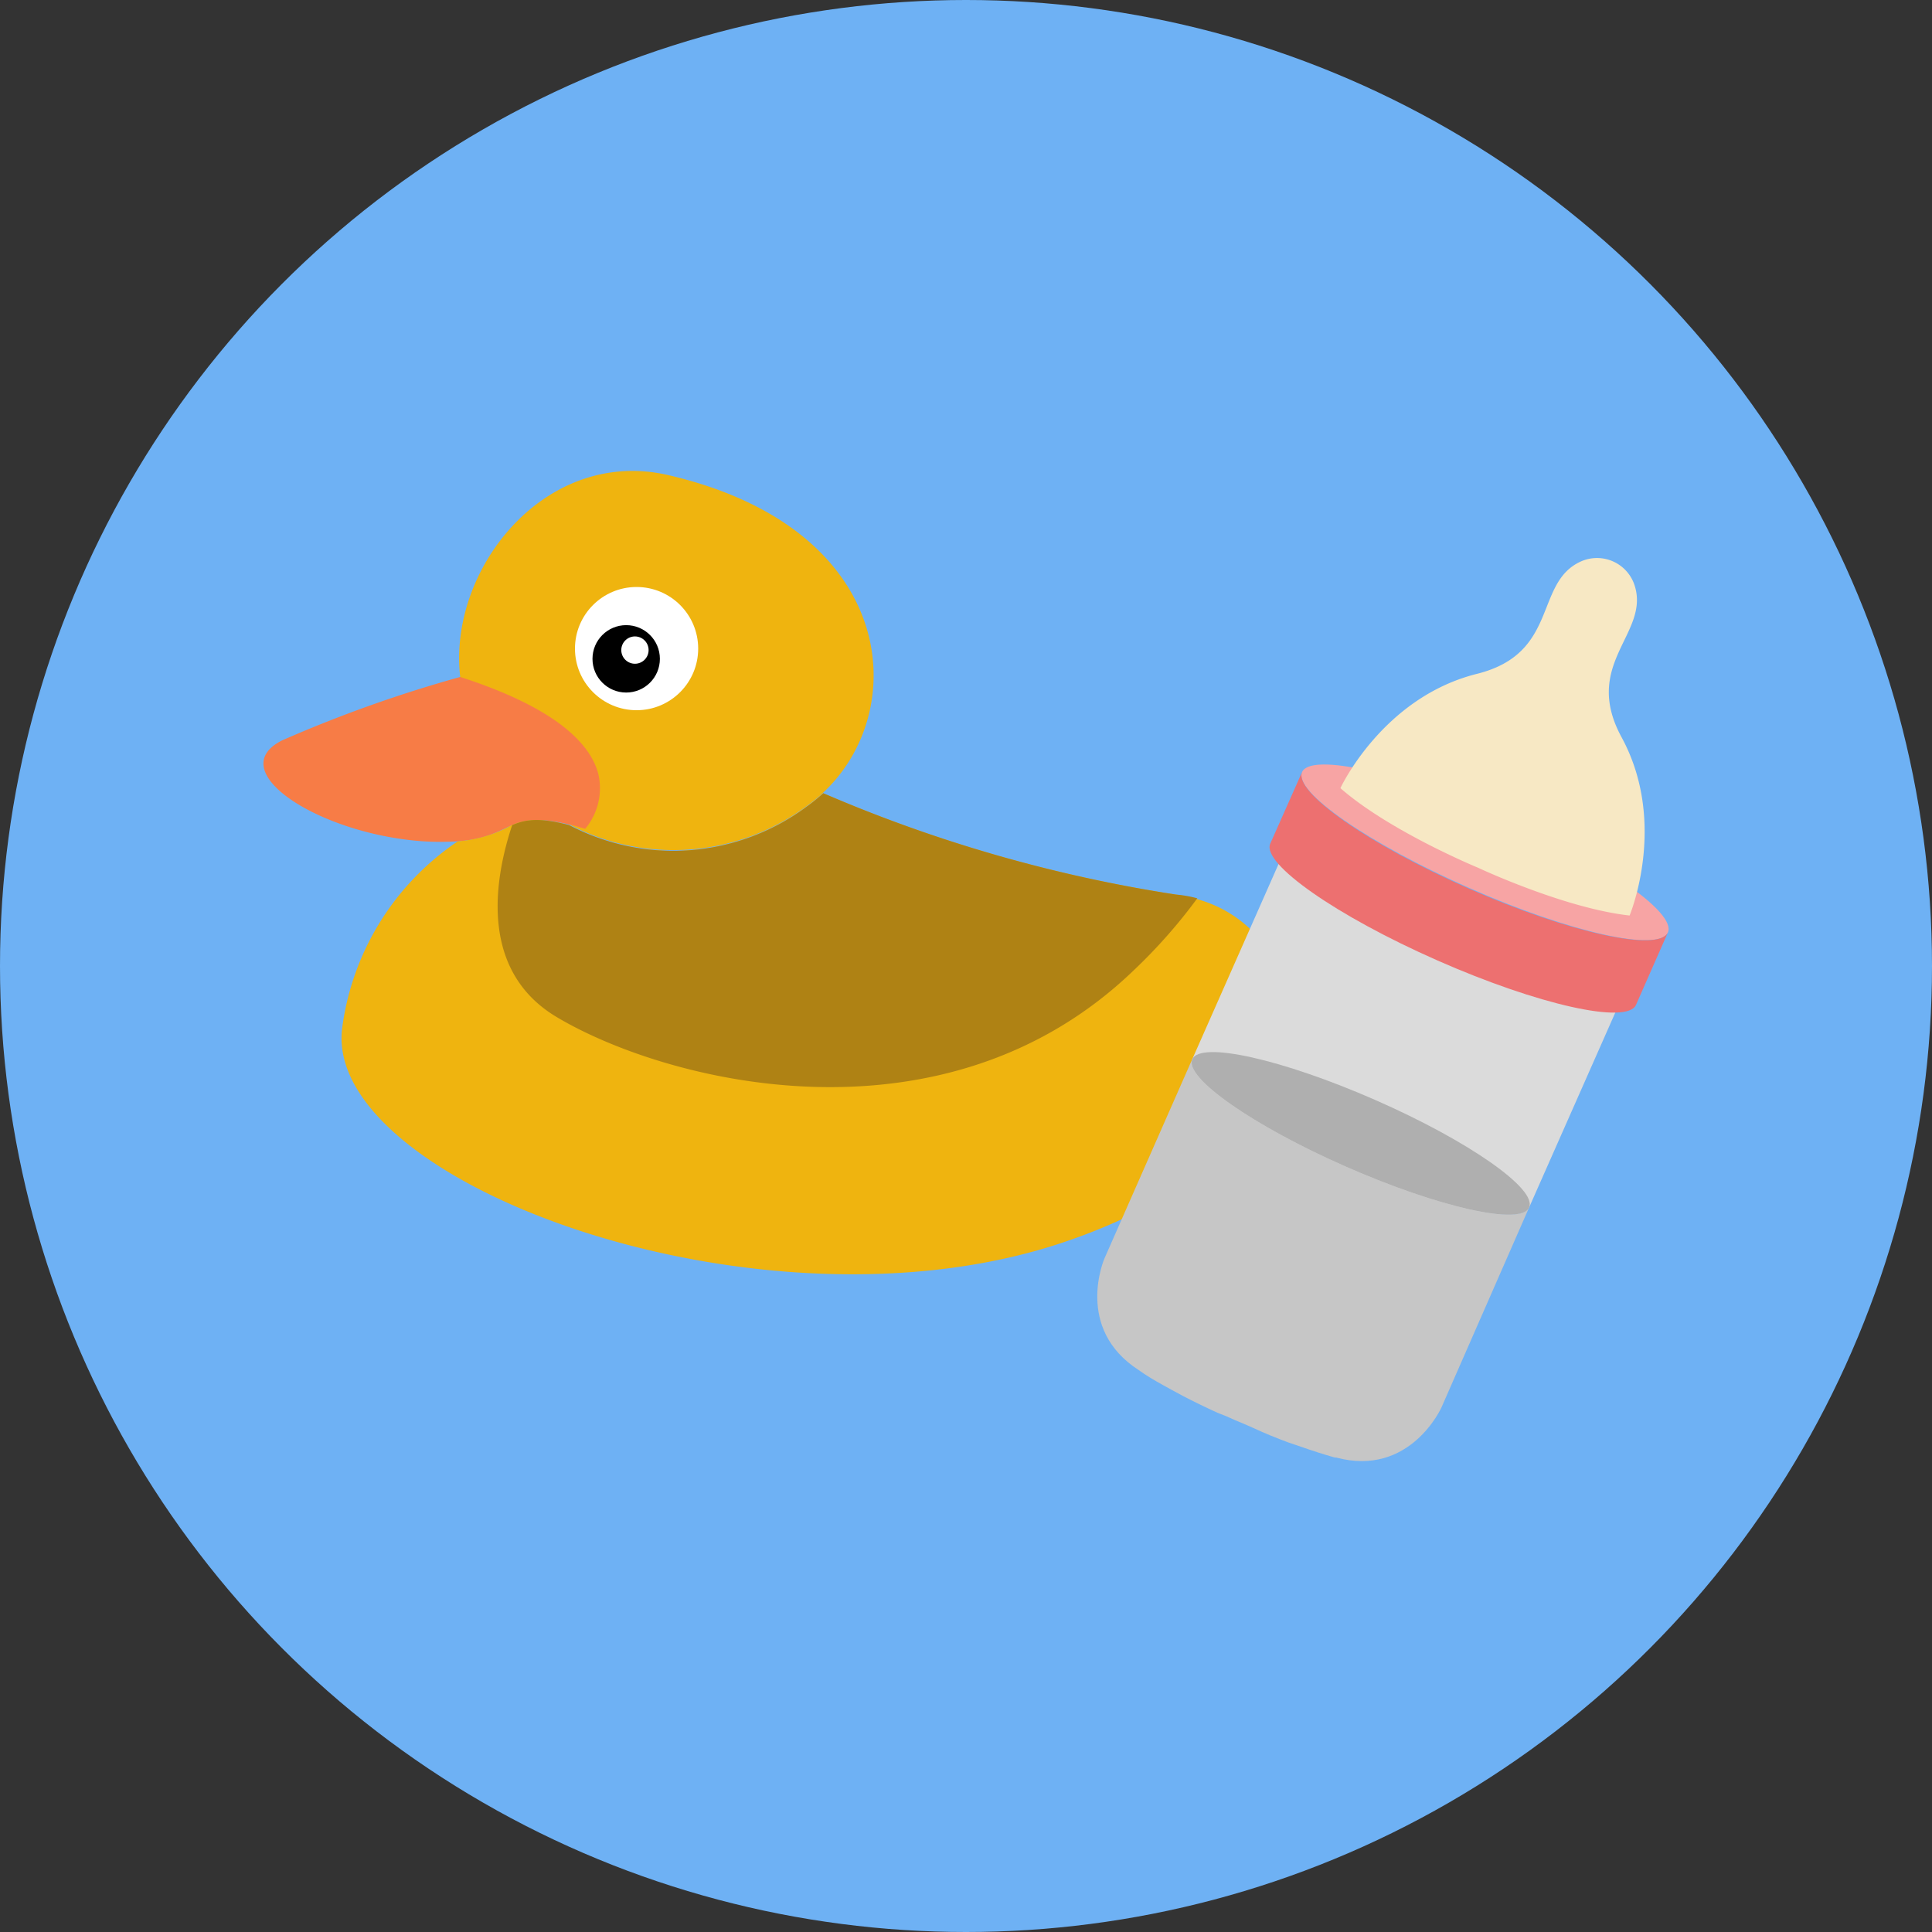 <svg xmlns="http://www.w3.org/2000/svg" viewBox="0 0 130.14 130.14"><rect x="0" y="0" width="130.14" height="130.14" fill="#333333" stroke="none"/><defs><style>.cls-1{fill:#6eb1f4;}.cls-2{fill:#efb40f;}.cls-3{fill:#fff;}.cls-4{fill:#f77c46;}.cls-5{fill:#af8214;}.cls-6{fill:#f7a4a4;}.cls-7{fill:#c6c6c6;}.cls-8{fill:#dbdbdb;}.cls-9{fill:#ed7070;}.cls-10{fill:#f7e8c4;}.cls-11{fill:#afafaf;}</style></defs><title>Asset 18</title><g id="Layer_2" data-name="Layer 2"><g id="Layer_1-2" data-name="Layer 1"><circle class="cls-1" cx="65.07" cy="65.07" r="65.07"/><path class="cls-2" d="M55.46,53.38a12,12,0,0,1-1.12.91,15.07,15.07,0,0,1-16,1.24,15.26,15.26,0,0,1-4.26-3.38,14.09,14.09,0,0,1-2.4-3.87A10,10,0,0,1,31,45.6c-.84-7.28,5.75-15.5,14-13.6C60.49,35.59,61.39,47.84,55.46,53.38Z"/><circle class="cls-3" cx="42.88" cy="43.69" r="4.15"/><circle cx="42.18" cy="44.38" r="2.27"/><circle class="cls-3" cx="42.77" cy="43.79" r="0.92"/><path class="cls-4" d="M39.42,55.83c-.41-.12-.77-.23-1.11-.3-4.24-1-3.64.85-7.47,1.14a18.34,18.34,0,0,1-2.34,0c-7-.48-13.59-4.75-9.49-6.8A89.55,89.55,0,0,1,31,45.6h0c6.61,2.13,8.81,4.59,9.31,6.56A4.27,4.27,0,0,1,39.42,55.83Z"/><path class="cls-2" d="M71.64,83.68c-20.39,6.88-49.78-4-48.6-14.36a18,18,0,0,1,7.8-12.65,8.8,8.8,0,0,0,3.63-1.09c.84-.36,1.76-.55,3.84,0a15.07,15.07,0,0,0,16-1.24,12,12,0,0,0,1.12-.91,97.21,97.21,0,0,0,23.77,6.83,8.13,8.13,0,0,1,1.42.3C89.21,62.94,91,77.16,71.64,83.68Z"/><path class="cls-5" d="M80.65,60.51a36.13,36.13,0,0,1-4.27,4.84c-12.8,12.33-31.45,7.59-38.88,3.16-5.38-3.21-4.11-9.59-3-12.93.84-.36,1.76-.55,3.84,0a15.07,15.07,0,0,0,16-1.24,12,12,0,0,0,1.12-.91,97.21,97.21,0,0,0,23.77,6.83A8.13,8.13,0,0,1,80.65,60.51Z"/><path class="cls-6" d="M112.35,62.81c-.6,1.34-6.59,0-13.39-3S87.12,53.3,87.71,52s6.59,0,13.4,3S112.94,61.46,112.35,62.81Z"/><path class="cls-7" d="M103,81.34,97.1,94.8S95,99.52,90,98.18l-.09,0c-.73-.21-1.52-.46-2.34-.75l-.8-.27c-.77-.29-1.58-.61-2.41-1l-.57-.25-.6-.25-.58-.26L82,95.16c-.81-.37-1.59-.75-2.32-1.13l-.74-.4-.6-.33c-.58-.32-1.12-.64-1.62-1-4.39-2.82-2.32-7.54-2.32-7.54l5.93-13.46c-.55,1.24,4.09,4.48,10.36,7.24S102.48,82.58,103,81.34Z"/><path class="cls-8" d="M109.69,66.21,103,81.34c-.54,1.24-6.07,0-12.33-2.75s-10.91-6-10.36-7.24L87,56.22c-.54,1.24,4.09,4.48,10.36,7.24S109.14,67.45,109.69,66.21Z"/><path class="cls-9" d="M112.35,62.81l-2.15,4.88c-.59,1.34-6.59,0-13.39-3S85,58.18,85.56,56.84L87.71,52c-.59,1.34,4.44,4.86,11.25,7.86S111.75,64.15,112.35,62.81Z"/><path class="cls-10" d="M109.24,49.68c-2.73-5,1.94-7,.86-10.27a2.66,2.66,0,0,0-3.61-1.59c-3.17,1.43-1.44,6.18-7,7.57-6.37,1.59-9.2,7.7-9.2,7.7,3.34,2.92,9.27,5.36,9.27,5.36s5.8,2.73,10.21,3.22C109.77,61.67,112.37,55.46,109.24,49.68Z"/><path class="cls-11" d="M103,81.34c-.54,1.24-6.07,0-12.33-2.75s-10.91-6-10.36-7.24,6.07,0,12.34,2.75S103.57,80.1,103,81.34Z"/></g></g></svg>